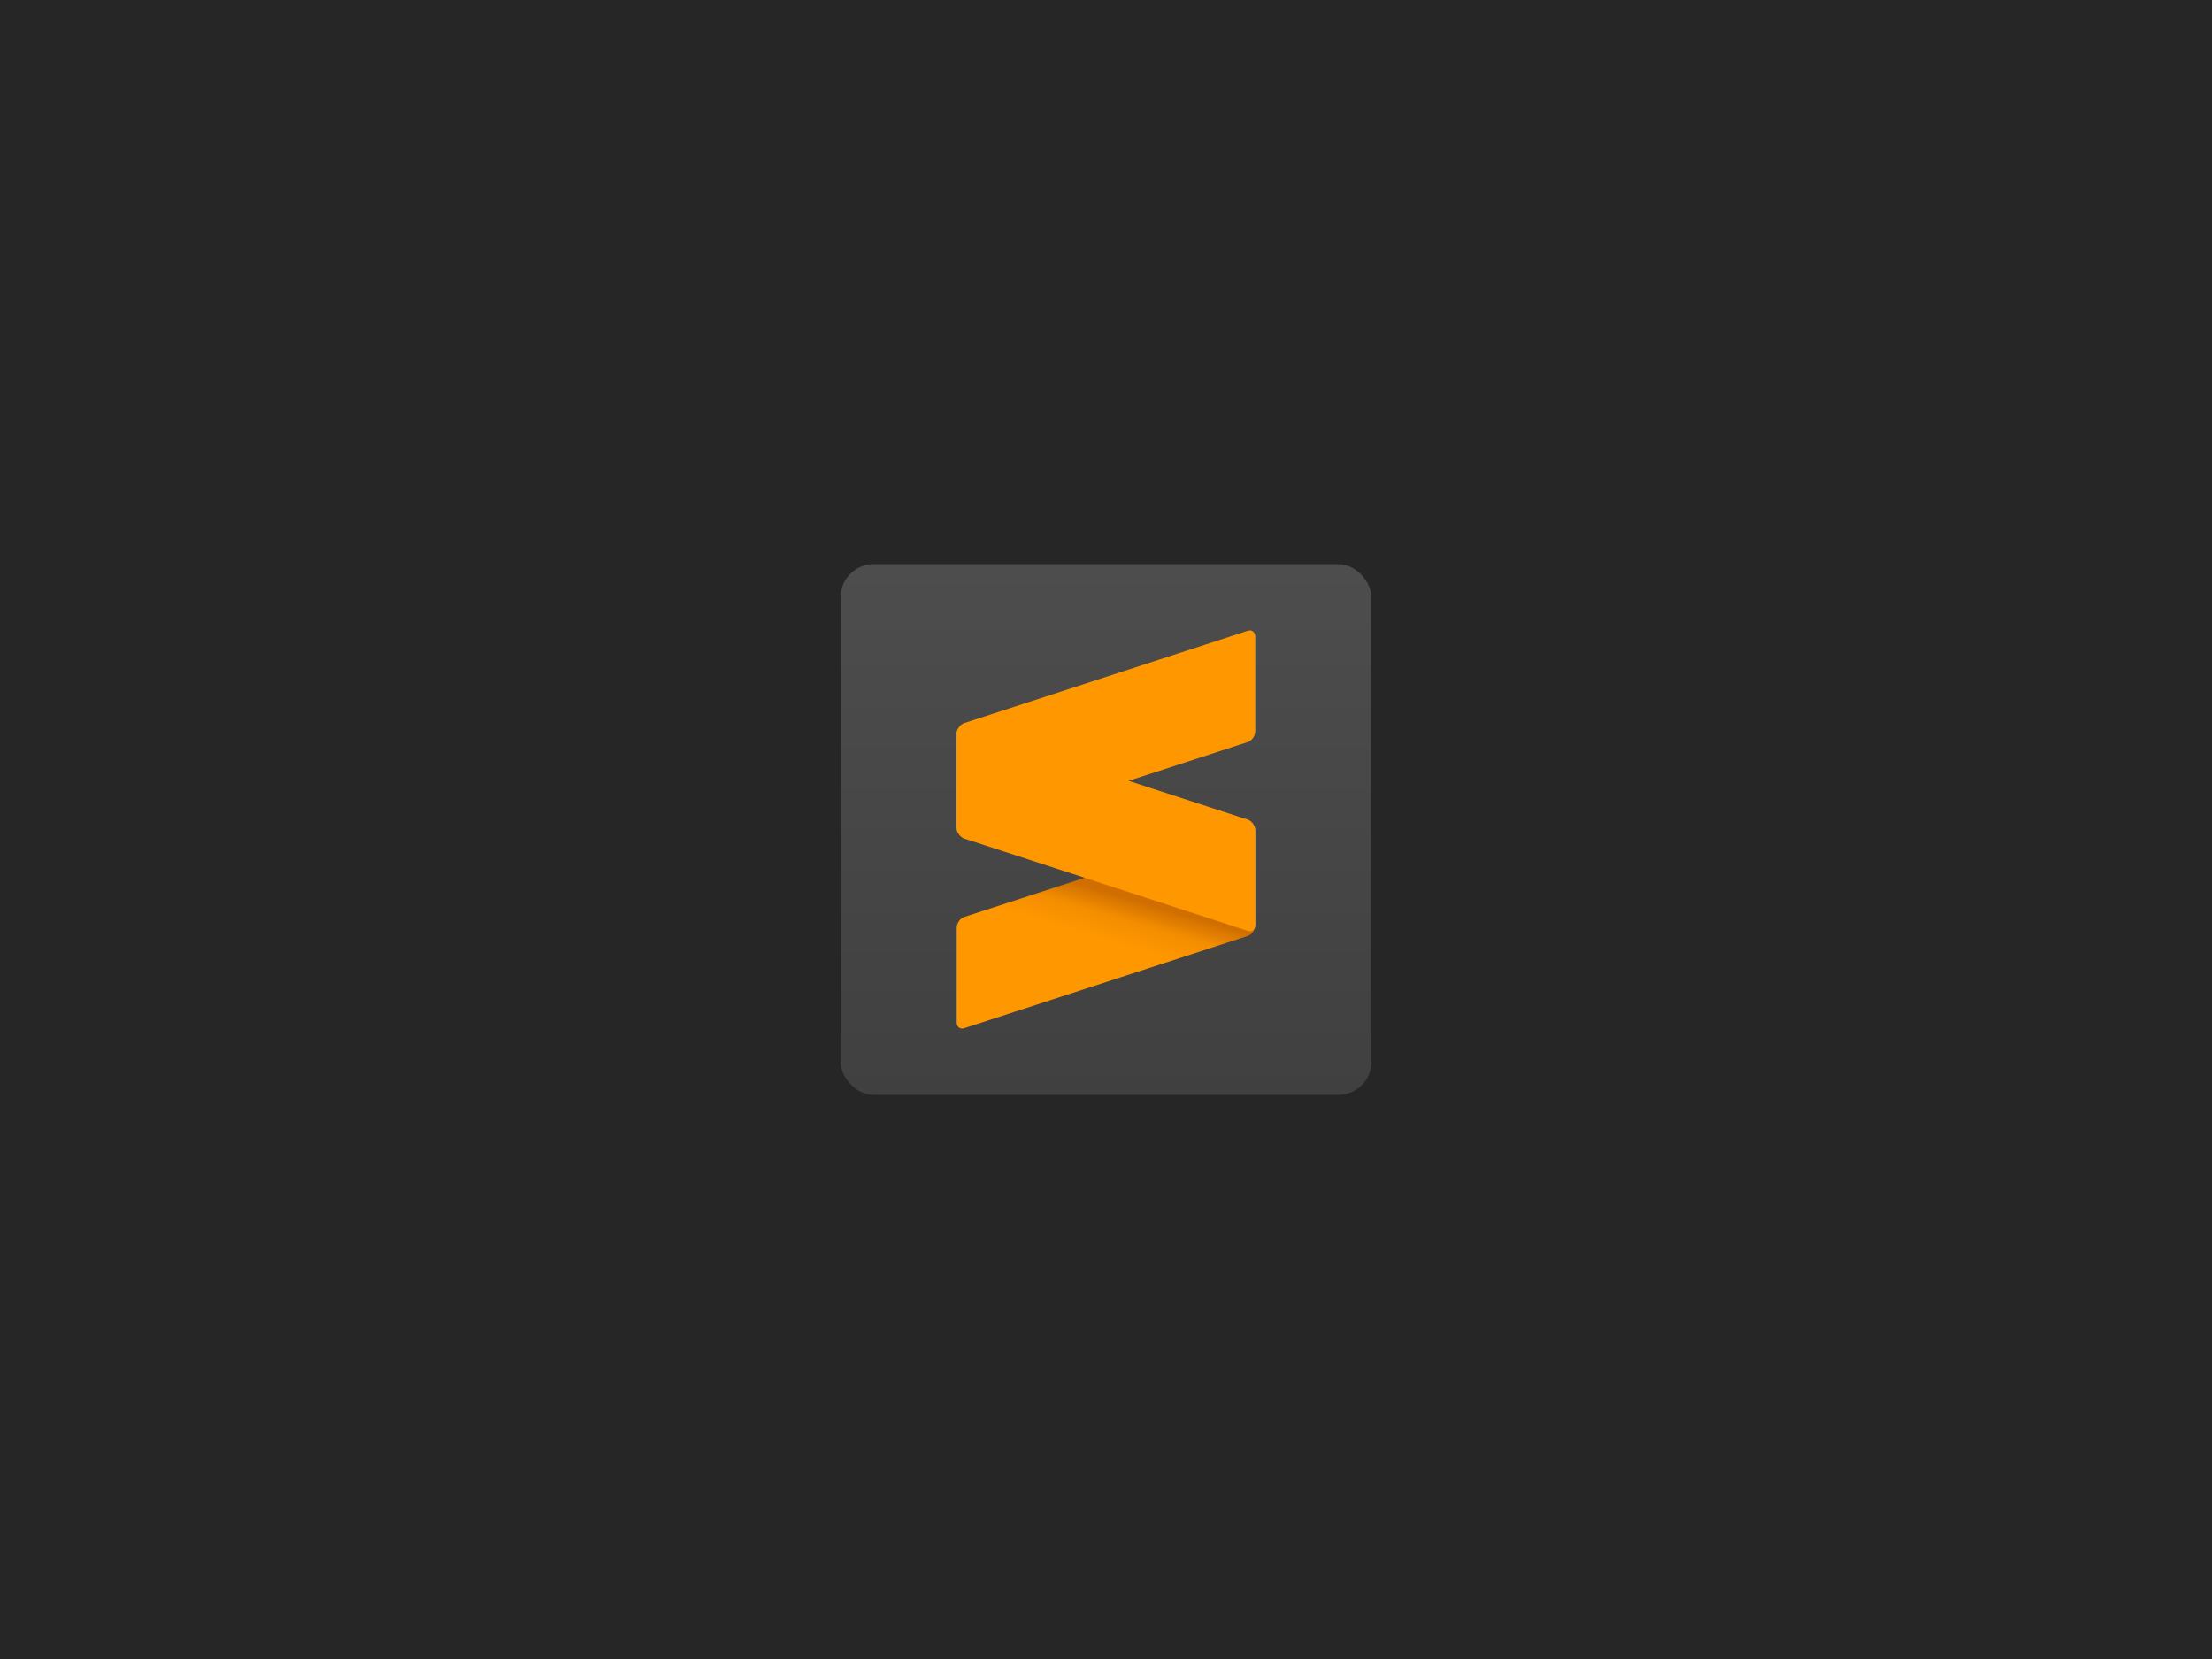 <svg xmlns="http://www.w3.org/2000/svg" width="400" height="300" viewBox="0 0 400 300"><defs><linearGradient id="a" x1="50%" x2="50%" y1="0%" y2="100%"><stop offset="0%" stop-color="#4D4D4D"/><stop offset="100%" stop-color="#404040"/></linearGradient><linearGradient id="b" x1="55.117%" x2="63.68%" y1="59.146%" y2="39.038%"><stop offset="0%" stop-color="#FF9700"/><stop offset="53%" stop-color="#F48E00"/><stop offset="100%" stop-color="#D06F00"/></linearGradient></defs><g fill="none" fill-rule="evenodd"><rect width="400" height="300" fill="#262626"/><g transform="translate(152 102)"><rect width="96" height="96" fill="url(#a)" rx="6"/><g transform="translate(21 12)"><path fill="url(#b)" d="M53.992,36.212 C53.992,35.369 53.385,34.882 52.639,35.124 L1.353,51.818 C0.606,52.062 1.49880108e-15,52.944 1.49880108e-15,53.786 L1.49880108e-15,70.849 C1.49880108e-15,71.693 0.606,72.181 1.353,71.937 L52.639,55.244 C53.385,55.001 53.992,54.119 53.992,53.275 L53.992,36.212 L53.992,36.212 Z"/><path fill="#FF9800" d="M1.0658141e-14,35.669 C1.0658141e-14,36.513 0.606,37.395 1.353,37.638 L52.647,54.334 C53.394,54.578 54,54.09 54,53.247 L54,36.183 C54,35.341 53.394,34.459 52.647,34.215 L1.353,17.519 C0.606,17.276 1.0658141e-14,17.763 1.0658141e-14,18.606 L1.0658141e-14,35.669 Z"/><path fill="#FF9800" d="M53.992,1.151 C53.992,0.307 53.385,-0.181 52.639,0.063 L1.353,16.756 C0.606,16.999 1.49880108e-15,17.881 1.49880108e-15,18.725 L1.49880108e-15,35.788 C1.49880108e-15,36.631 0.606,37.118 1.353,36.876 L52.639,20.182 C53.385,19.938 53.992,19.056 53.992,18.214 L53.992,1.151 Z"/></g></g></g></svg>